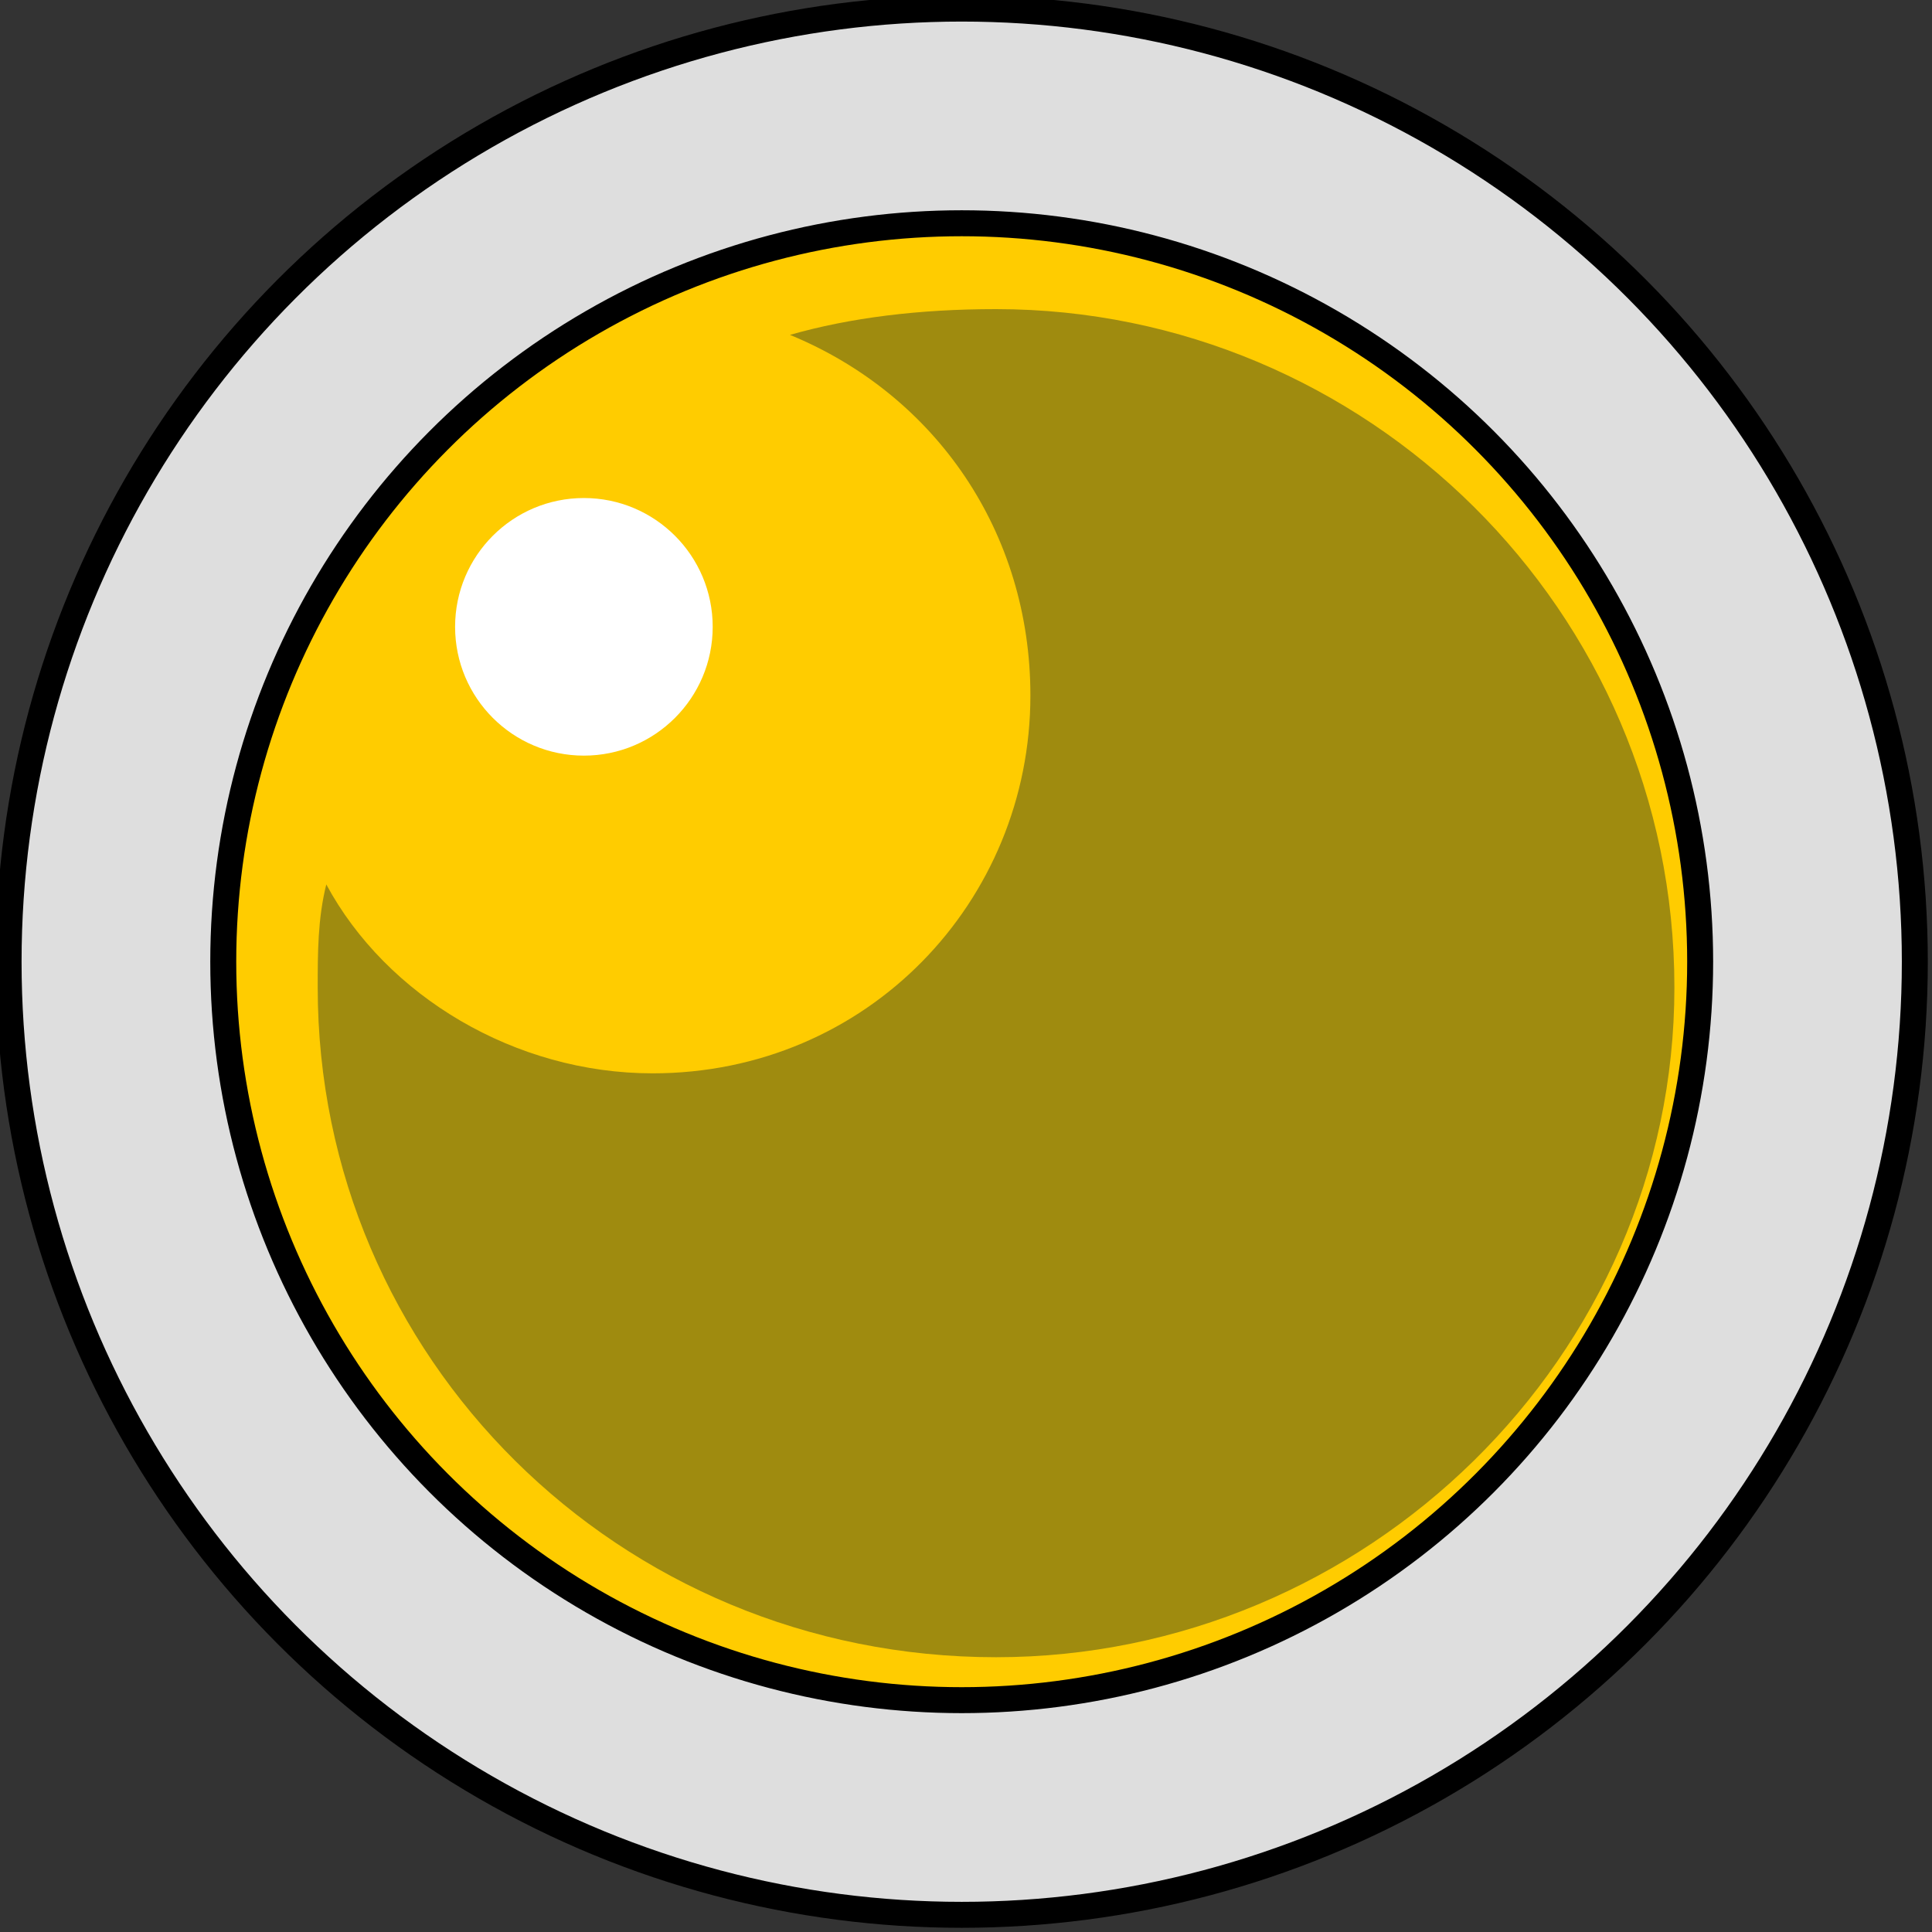 <?xml version="1.0" encoding="UTF-8"?>
<!DOCTYPE svg PUBLIC "-//W3C//DTD SVG 1.0//EN" "http://www.w3.org/TR/2001/REC-SVG-20010904/DTD/svg10.dtd">
<!-- Creator: CorelDRAW X8 -->
<svg xmlns="http://www.w3.org/2000/svg" xml:space="preserve" width="5.661mm" height="5.661mm" version="1.0" style="shape-rendering:geometricPrecision; text-rendering:geometricPrecision; image-rendering:optimizeQuality; fill-rule:evenodd; clip-rule:evenodd"
viewBox="0 0 225 225"
 xmlns:xlink="http://www.w3.org/1999/xlink">
 <rect x="0" y="0" width="225" height="225" fill="#333333" stroke="none"/>
 <defs>
  <style type="text/css">
   <![CDATA[
    .str0 {stroke:black;stroke-width:3.024}
    .fil3 {fill:#9F8B0F}
    .fil0 {fill:#DEDEDE}
    .fil1 {fill:#FFCC00}
    .fil2 {fill:white}
   ]]>
  </style>
 </defs>
 <g id="Camada_x0020_1">
  <circle class="fil0 str0" cx="112" cy="112" r="111"/>
  <g id="_109518584">
   <circle class="fil1 str0" cx="112" cy="112" r="86"/>
   <circle class="fil2" cx="68" cy="73" r="15"/>
   <path class="fil3" d="M116 36c43,0 79,35 79,79 0,43 -36,78 -79,78 -44,0 -79,-35 -79,-78 0,-4 0,-8 1,-12 7,13 22,22 38,22 25,0 44,-20 44,-44 0,-19 -11,-35 -28,-42 7,-2 15,-3 24,-3z"/>
  </g>
 </g>
</svg>
